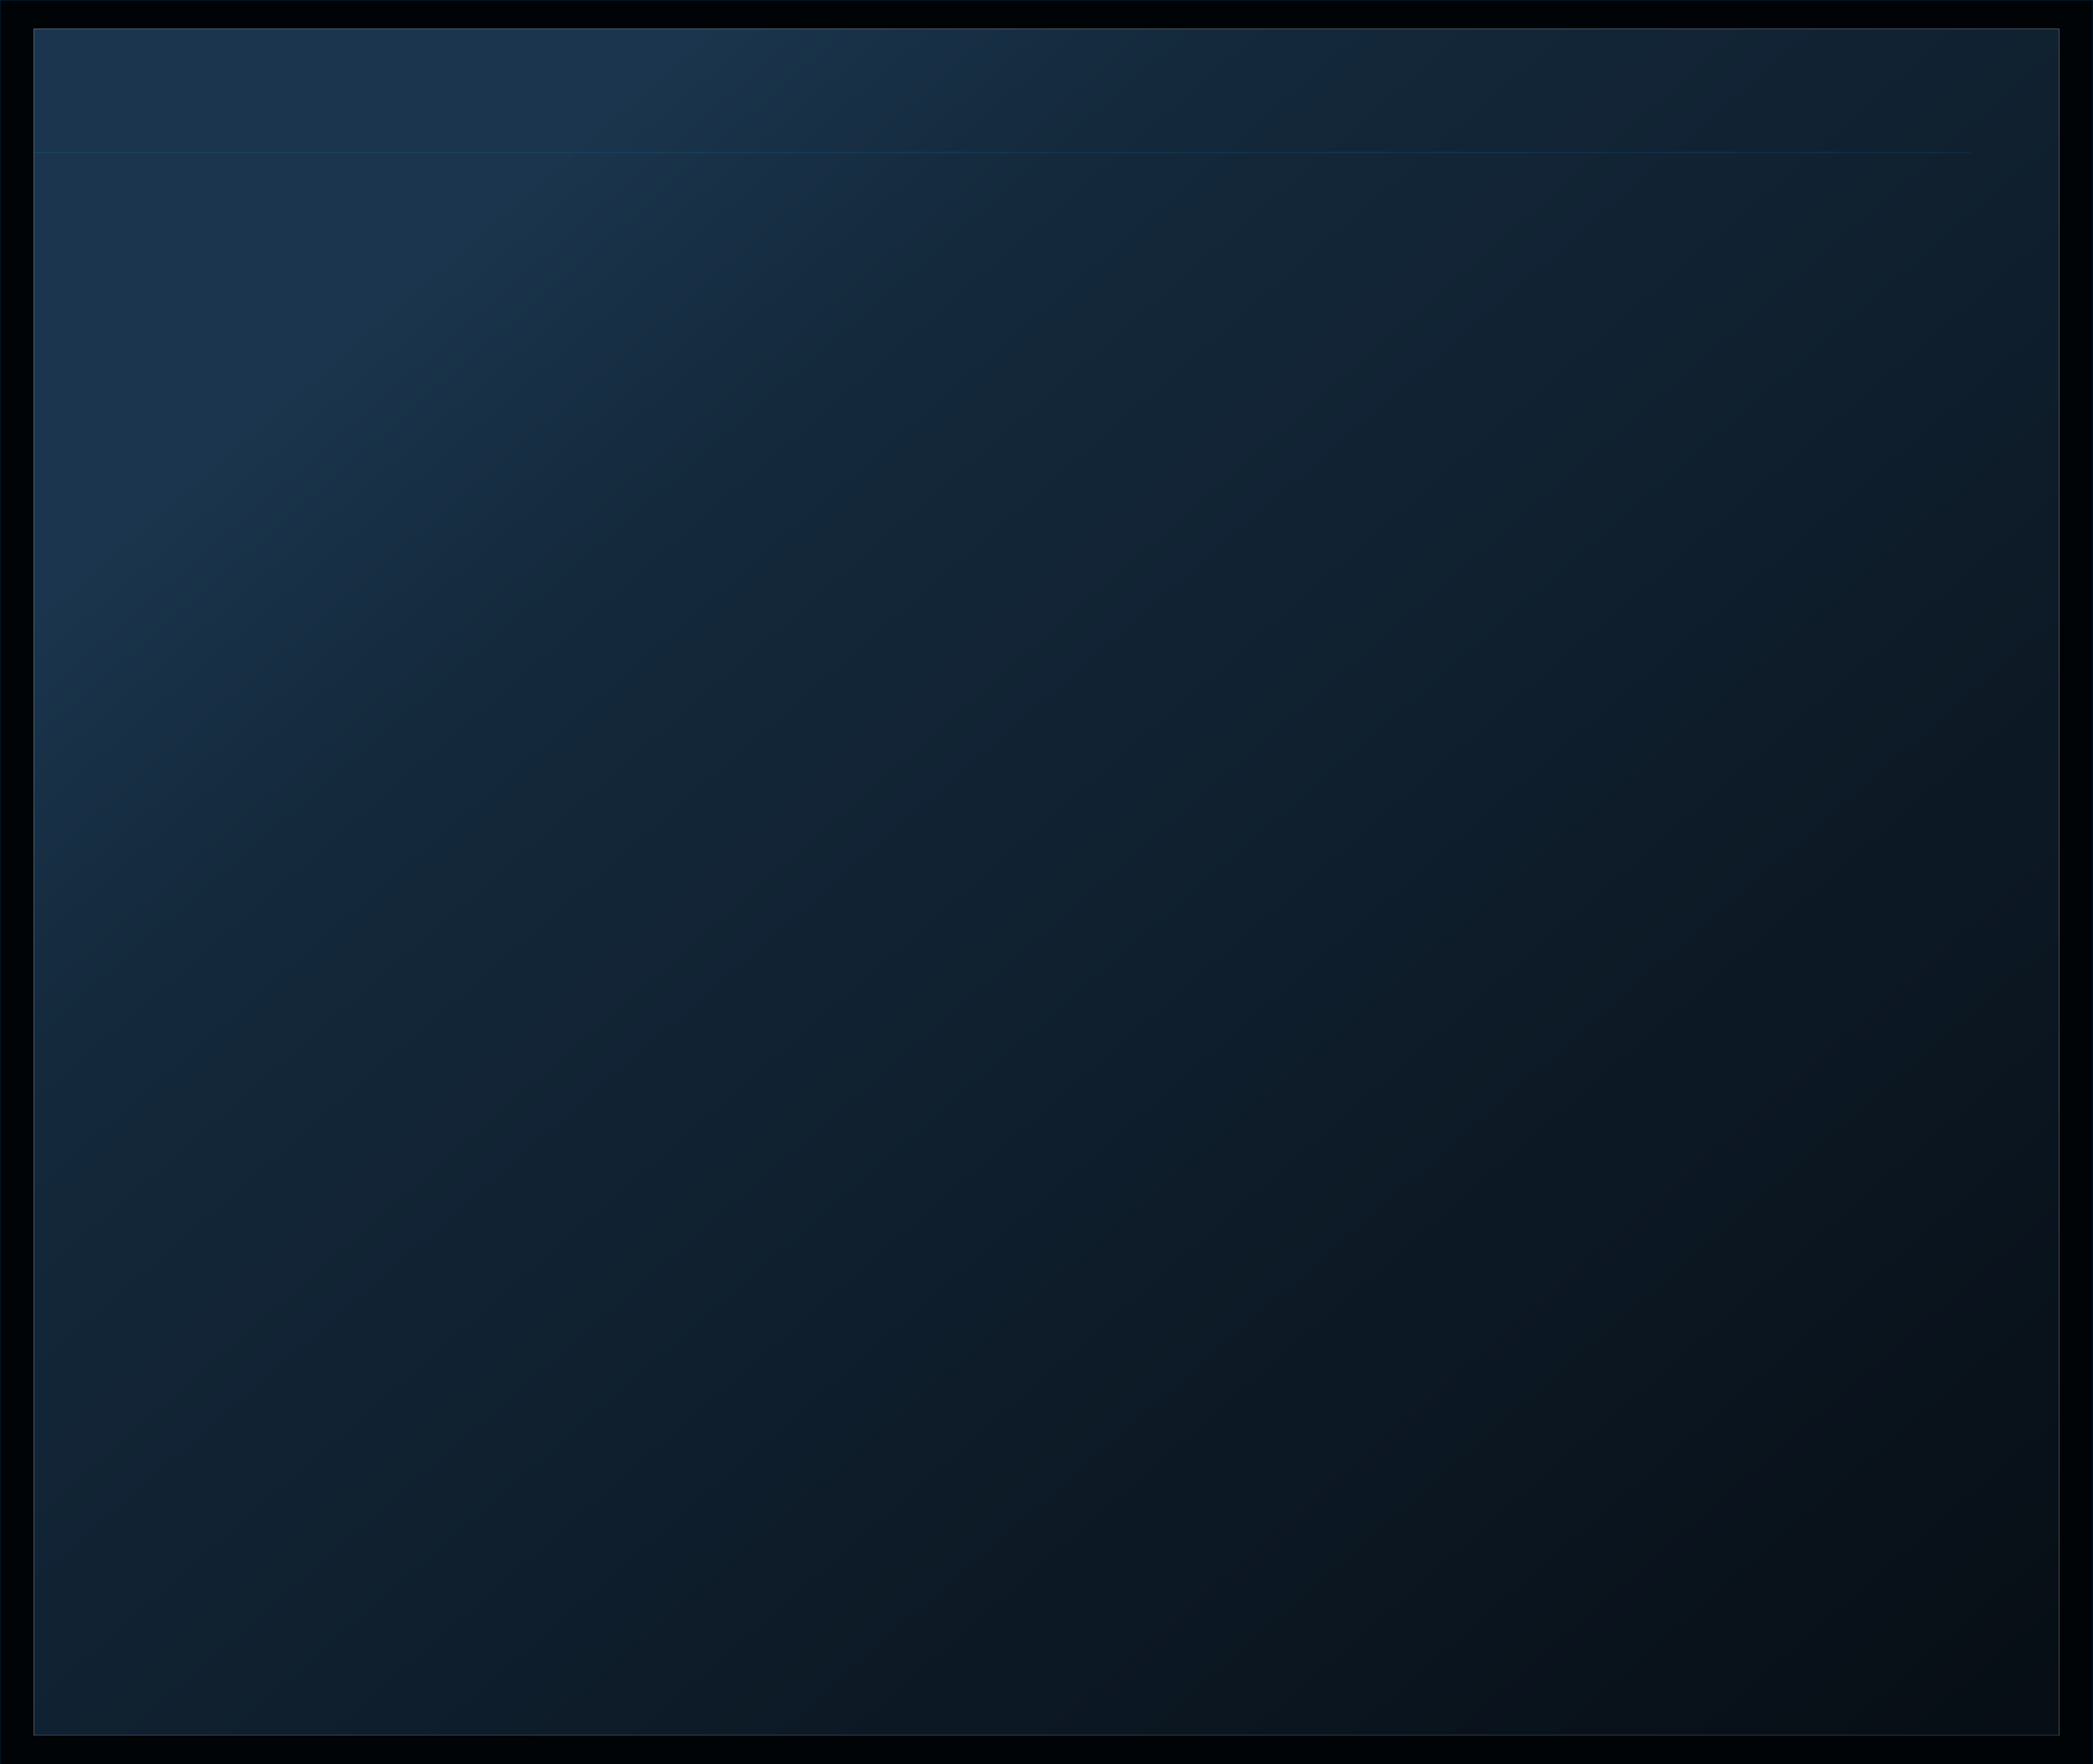 <?xml version="1.0" encoding="UTF-8" standalone="no"?>
<svg xmlns:xlink="http://www.w3.org/1999/xlink" height="417.3px" width="495.1px" xmlns="http://www.w3.org/2000/svg">
  <g transform="matrix(1.0, 0.0, 0.0, 1.0, 0.0, 208.65)">
    <path d="M0.0 -208.65 L495.1 -208.65 495.1 208.65 0.0 208.65 0.0 -208.65 M8.0 -201.85 L8.0 201.85 487.1 201.85 487.1 -201.85 8.0 -201.85" fill="#000407" fill-rule="evenodd" stroke="none"/>
    <path d="M8.0 -201.85 L487.1 -201.85 487.1 201.85 8.0 201.85 8.0 -201.85" fill="url(#gradient0)" fill-rule="evenodd" stroke="none"/>
    <path d="M0.0 -208.65 L495.1 -208.65 495.1 208.65 0.0 208.65 0.0 -208.65 Z" fill="none" stroke="#00a3ff" stroke-linecap="round" stroke-linejoin="round" stroke-opacity="0.82" stroke-width="0.05"/>
    <path d="M8.0 -172.6 L466.05 -172.6" fill="none" stroke="#00a3ff" stroke-linecap="round" stroke-linejoin="round" stroke-opacity="0.82" stroke-width="0.05"/>
  </g>
  <defs>
    <linearGradient gradientTransform="matrix(0.225, 0.227, -0.288, 0.251, 276.35, 29.1)" gradientUnits="userSpaceOnUse" id="gradient0" spreadMethod="pad" x1="-819.2" x2="819.2">
      <stop offset="0.027" stop-color="#1a354d"/>
      <stop offset="0.18" stop-color="#14293c"/>
      <stop offset="1.0" stop-color="#070e15"/>
    </linearGradient>
  </defs>
</svg>
